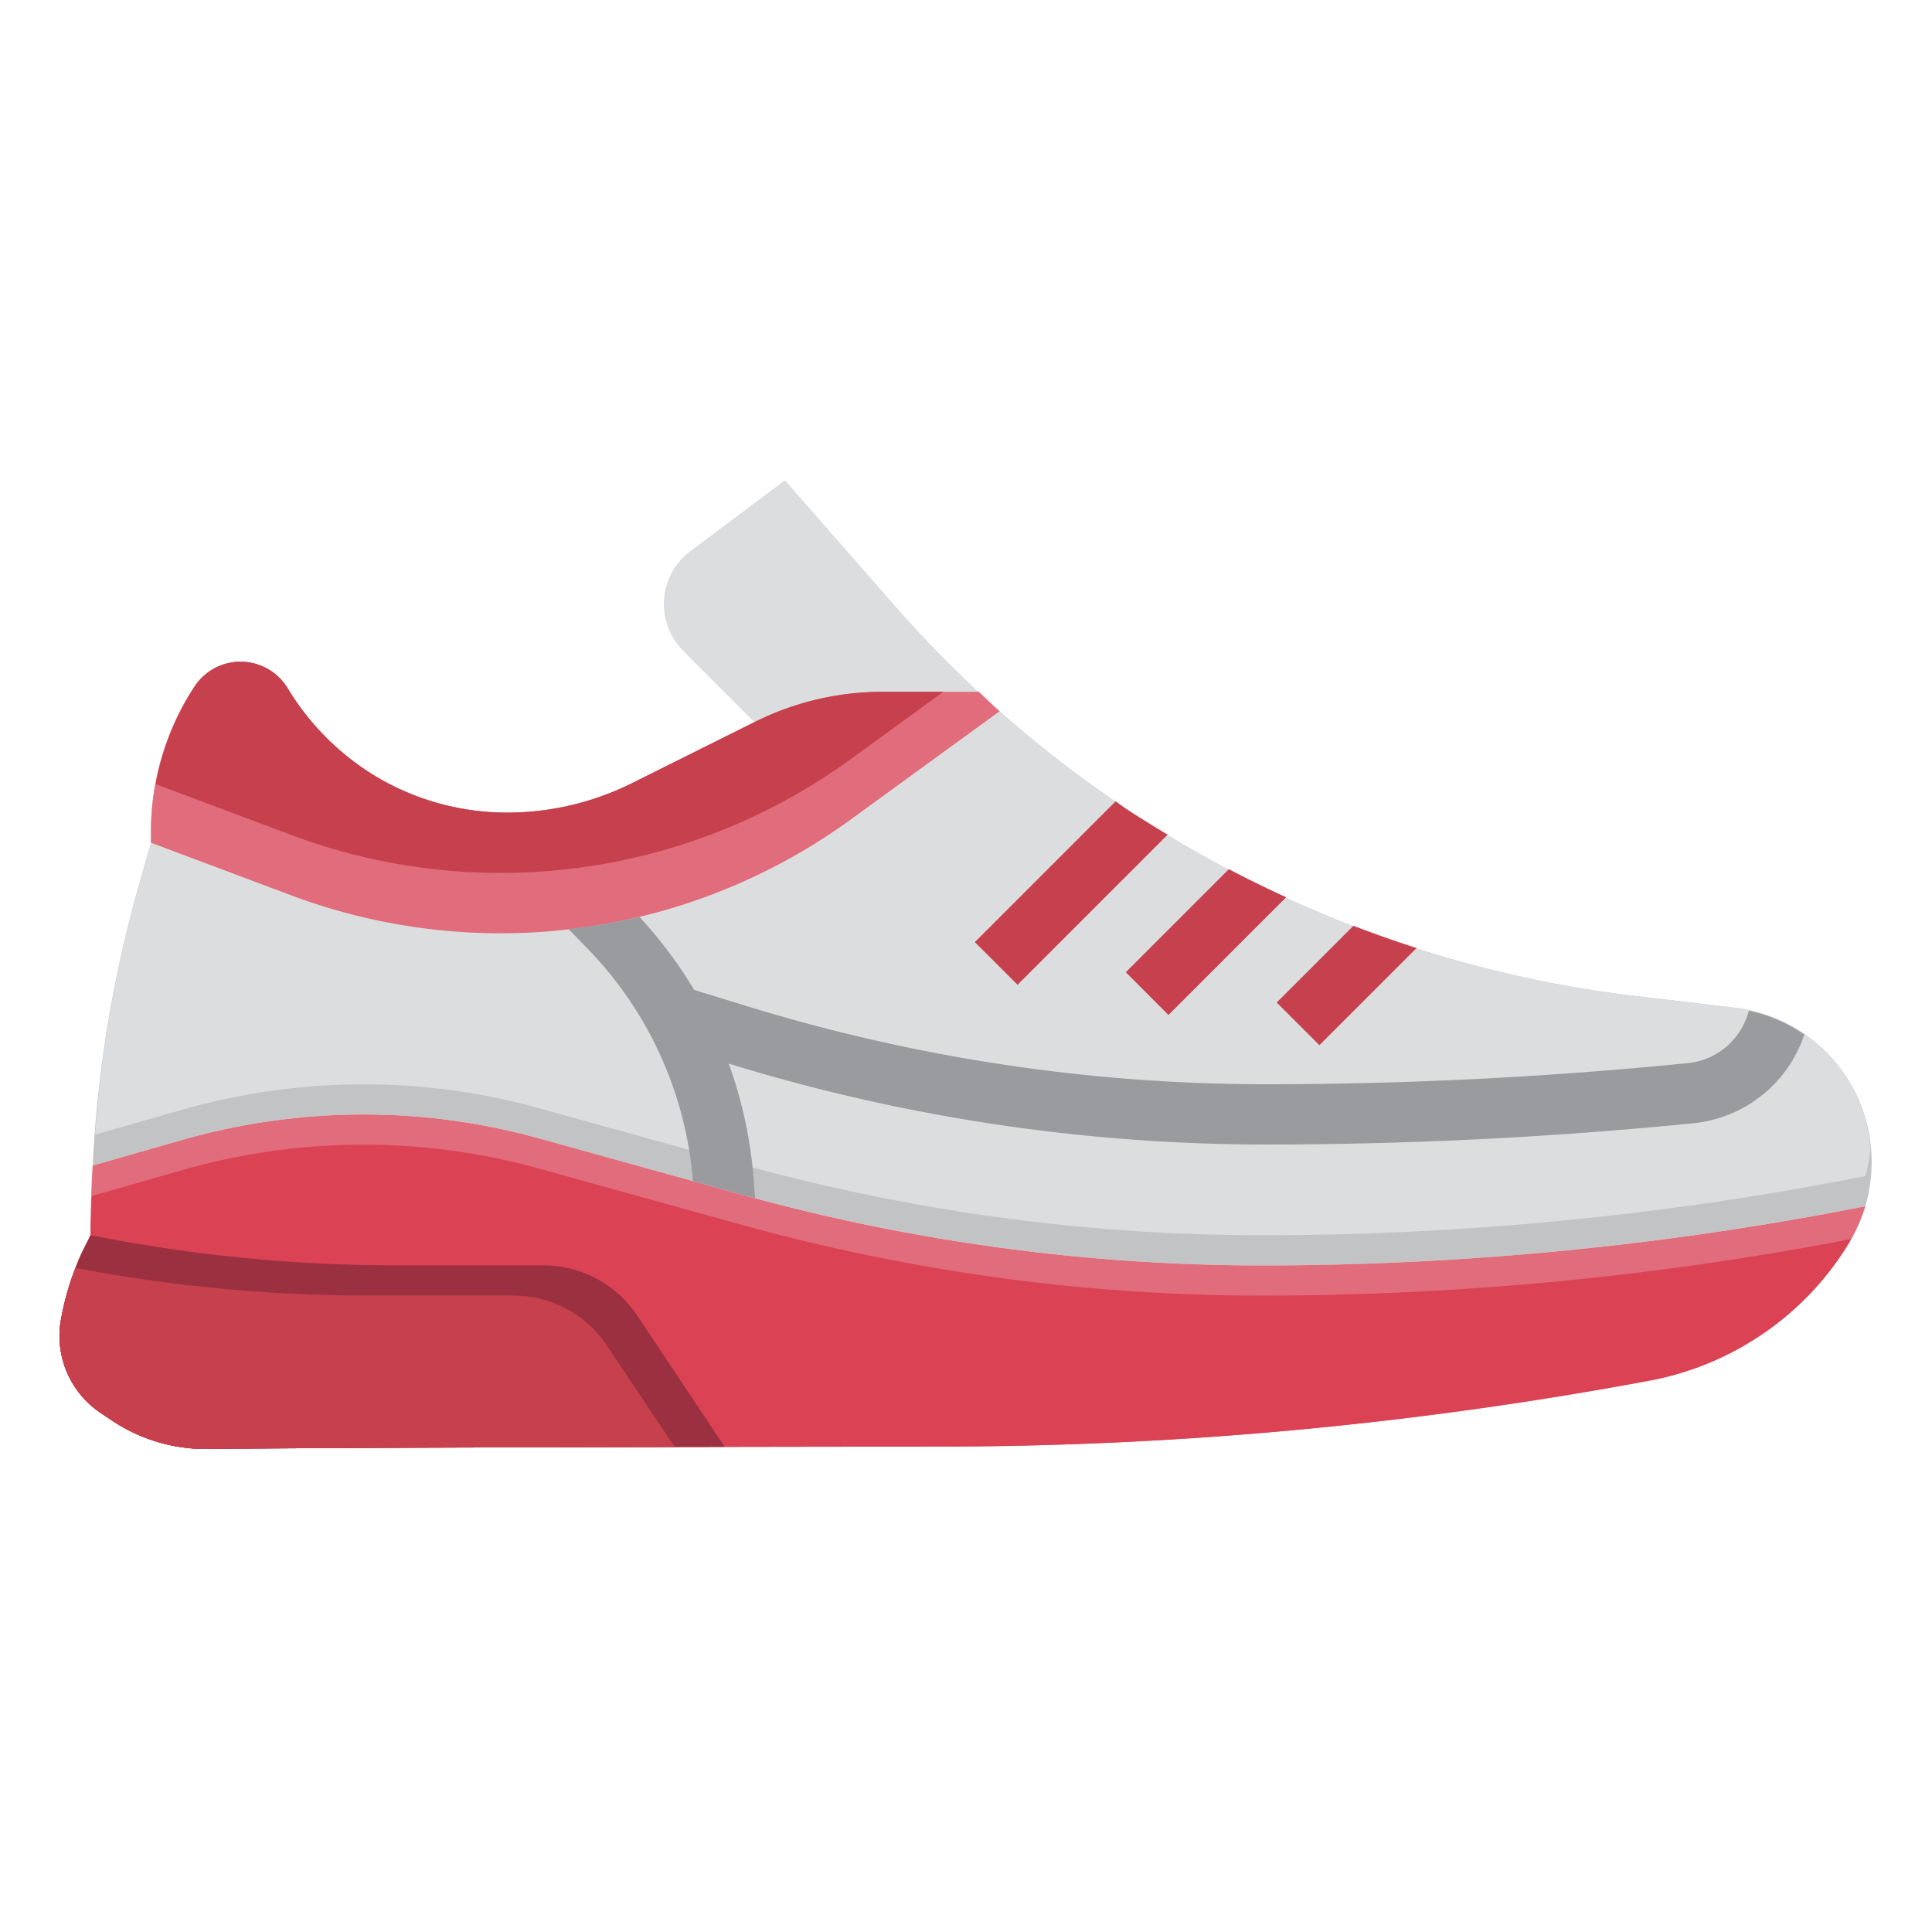 <svg xmlns="http://www.w3.org/2000/svg" viewBox="0 0 64 64" id="sneaker"><g data-name="Layer 32"><path fill="#c2c3c5" d="M62,38.49a5.172,5.172,0,0,1-.21,1.47A103.255,103.255,0,0,1,41.8,41.92a64.707,64.707,0,0,1-17.28-2.36l-6.67-1.85a21.537,21.537,0,0,0-5.81-.79,21.822,21.822,0,0,0-5.96.83l-3.01.86a41.586,41.586,0,0,1,1.58-9.46L5,27.92v-.37a8.731,8.731,0,0,1,1.46-4.83,1.824,1.824,0,0,1,3.07.08,8.592,8.592,0,0,0,3.09,3.02,8.5,8.5,0,0,0,4.18,1.1,9.3,9.3,0,0,0,4.17-.99L25,23.92l-2.36-2.36A2.2,2.2,0,0,1,22,20.01a2.16,2.16,0,0,1,.88-1.75L26,15.92l3.62,4.13a38.88,38.88,0,0,0,7.65,6.72A38.754,38.754,0,0,0,54.22,33l3.24.38A5.144,5.144,0,0,1,62,38.49Z"></path><path fill="#dcdddf" d="M3.151,37.587,6.08,36.75a21.822,21.822,0,0,1,5.96-.83,21.537,21.537,0,0,1,5.81.79l6.67,1.85A64.707,64.707,0,0,0,41.8,40.92a103.255,103.255,0,0,0,19.99-1.96,5.012,5.012,0,0,0,.17-.9,5.093,5.093,0,0,0-4.5-4.679L54.22,33a38.754,38.754,0,0,1-16.95-6.23,38.88,38.88,0,0,1-7.65-6.72L26,15.92l-3.12,2.34A2.16,2.16,0,0,0,22,20.01a2.2,2.2,0,0,0,.64,1.55L25,23.92l-4.03,2.01a9.3,9.3,0,0,1-4.17.99,8.5,8.5,0,0,1-4.18-1.1A8.592,8.592,0,0,1,9.53,22.8a1.824,1.824,0,0,0-3.07-.08A8.731,8.731,0,0,0,5,27.55v.37l-.35,1.23A41.523,41.523,0,0,0,3.151,37.587Z"></path><path fill="#e16c7b" d="M61.79,39.96a5.169,5.169,0,0,1-.52,1.18,9.715,9.715,0,0,1-2.81,3,9.879,9.879,0,0,1-3.79,1.59,128.587,128.587,0,0,1-23.49,2.19c-8.85.01-20.13.03-24.33.08a5.576,5.576,0,0,1-3.18-.97l-.33-.22a3.077,3.077,0,0,1-1.37-2.56A2.966,2.966,0,0,1,2,43.83a9.081,9.081,0,0,1,.74-2.39L3,40.92c0-.77.02-1.54.07-2.31l3.01-.86a21.822,21.822,0,0,1,5.96-.83,21.537,21.537,0,0,1,5.81.79l6.67,1.85A64.707,64.707,0,0,0,41.8,41.92,103.255,103.255,0,0,0,61.79,39.96Z"></path><path fill="#db4254" d="M3.34,46.81l.33.22A5.576,5.576,0,0,0,6.85,48c4.2-.05,15.48-.07,24.33-.08a128.587,128.587,0,0,0,23.49-2.19,9.879,9.879,0,0,0,3.79-1.59,9.715,9.715,0,0,0,2.81-3c.018-.03.031-.063.048-.093A103.248,103.248,0,0,1,41.8,42.92a64.707,64.707,0,0,1-17.28-2.36l-6.67-1.85a21.537,21.537,0,0,0-5.81-.79,21.822,21.822,0,0,0-5.96.83l-3.01.86c0,.023-.022.039-.032.059C3.025,40.086,3,40.5,3,40.92l-.26.52A9.081,9.081,0,0,0,2,43.83a2.966,2.966,0,0,0-.03.42A3.077,3.077,0,0,0,3.34,46.81Z"></path><path fill="#9b3041" d="M21.109,43.58A3.737,3.737,0,0,0,18,41.916H13.1a51.5,51.5,0,0,1-10.1-1v0l-.26.52A9.081,9.081,0,0,0,2,43.83a2.966,2.966,0,0,0-.03.42,3.077,3.077,0,0,0,1.37,2.56l.33.22A5.576,5.576,0,0,0,6.85,48c3.116-.037,10.131-.058,17.159-.07L24,47.916Z"></path><path fill="#c6414d" d="M17,42.916H12.1A51.462,51.462,0,0,1,2.5,42,9,9,0,0,0,2,43.83a2.966,2.966,0,0,0-.03.42,3.077,3.077,0,0,0,1.37,2.56l.33.22A5.576,5.576,0,0,0,6.85,48c2.87-.034,9.047-.054,15.5-.067L20.109,44.58A3.737,3.737,0,0,0,17,42.916Z"></path><path fill="#e16c7b" d="M16.58,30.916A19.741,19.741,0,0,0,28.192,27.14l4.92-3.578,0,0c-.235-.207-.457-.43-.686-.643H29.236a9.468,9.468,0,0,0-4.236,1h0l0,0-4.03,2.01a9.3,9.3,0,0,1-4.17.99,8.5,8.5,0,0,1-4.18-1.1A8.592,8.592,0,0,1,9.53,22.8a1.824,1.824,0,0,0-3.07-.08A8.731,8.731,0,0,0,5,27.55v.366l4.648,1.743A19.751,19.751,0,0,0,16.58,30.916Z"></path><path fill="#9a9b9f" d="M24.141,35.237l.01,0a60.455,60.455,0,0,0,17.8,2.676c4.707,0,9.473-.237,14.164-.706a4.323,4.323,0,0,0,3.656-2.938,5.145,5.145,0,0,0-1.839-.79l-.008.027a2.325,2.325,0,0,1-2.008,1.711c-4.625.462-9.324.7-13.965.7a58.432,58.432,0,0,1-17.211-2.588l-1.746-.537a14.616,14.616,0,0,0-1.811-2.419,19.76,19.76,0,0,1-2.351.4l.522.54a12.474,12.474,0,0,1,3.6,7.812l1.571.436c.162.045.326.083.488.127l-.028-.329A14.45,14.45,0,0,0,24.141,35.237Z"></path><path fill="#c6414d" d="M16.8 26.92a8.5 8.5 0 01-4.18-1.1A8.592 8.592 0 019.53 22.8a1.824 1.824 0 00-3.07-.08 8.729 8.729 0 00-1.3 3.256l4.487 1.683A19.743 19.743 0 0028.192 25.14l3.058-2.224H29.236a9.468 9.468 0 00-4.236 1h0l0 0-4.03 2.01A9.3 9.3 0 0116.8 26.92zM33.707 32.623L38.68 27.65c-.473-.287-.948-.573-1.41-.88-.107-.072-.207-.152-.313-.225l-4.664 4.664zM38.707 33.623l3.9-3.9q-.962-.439-1.9-.931l-3.413 3.414zM43.707 34.623l3.219-3.218q-1.058-.339-2.092-.737l-2.541 2.541z"></path></g></svg>